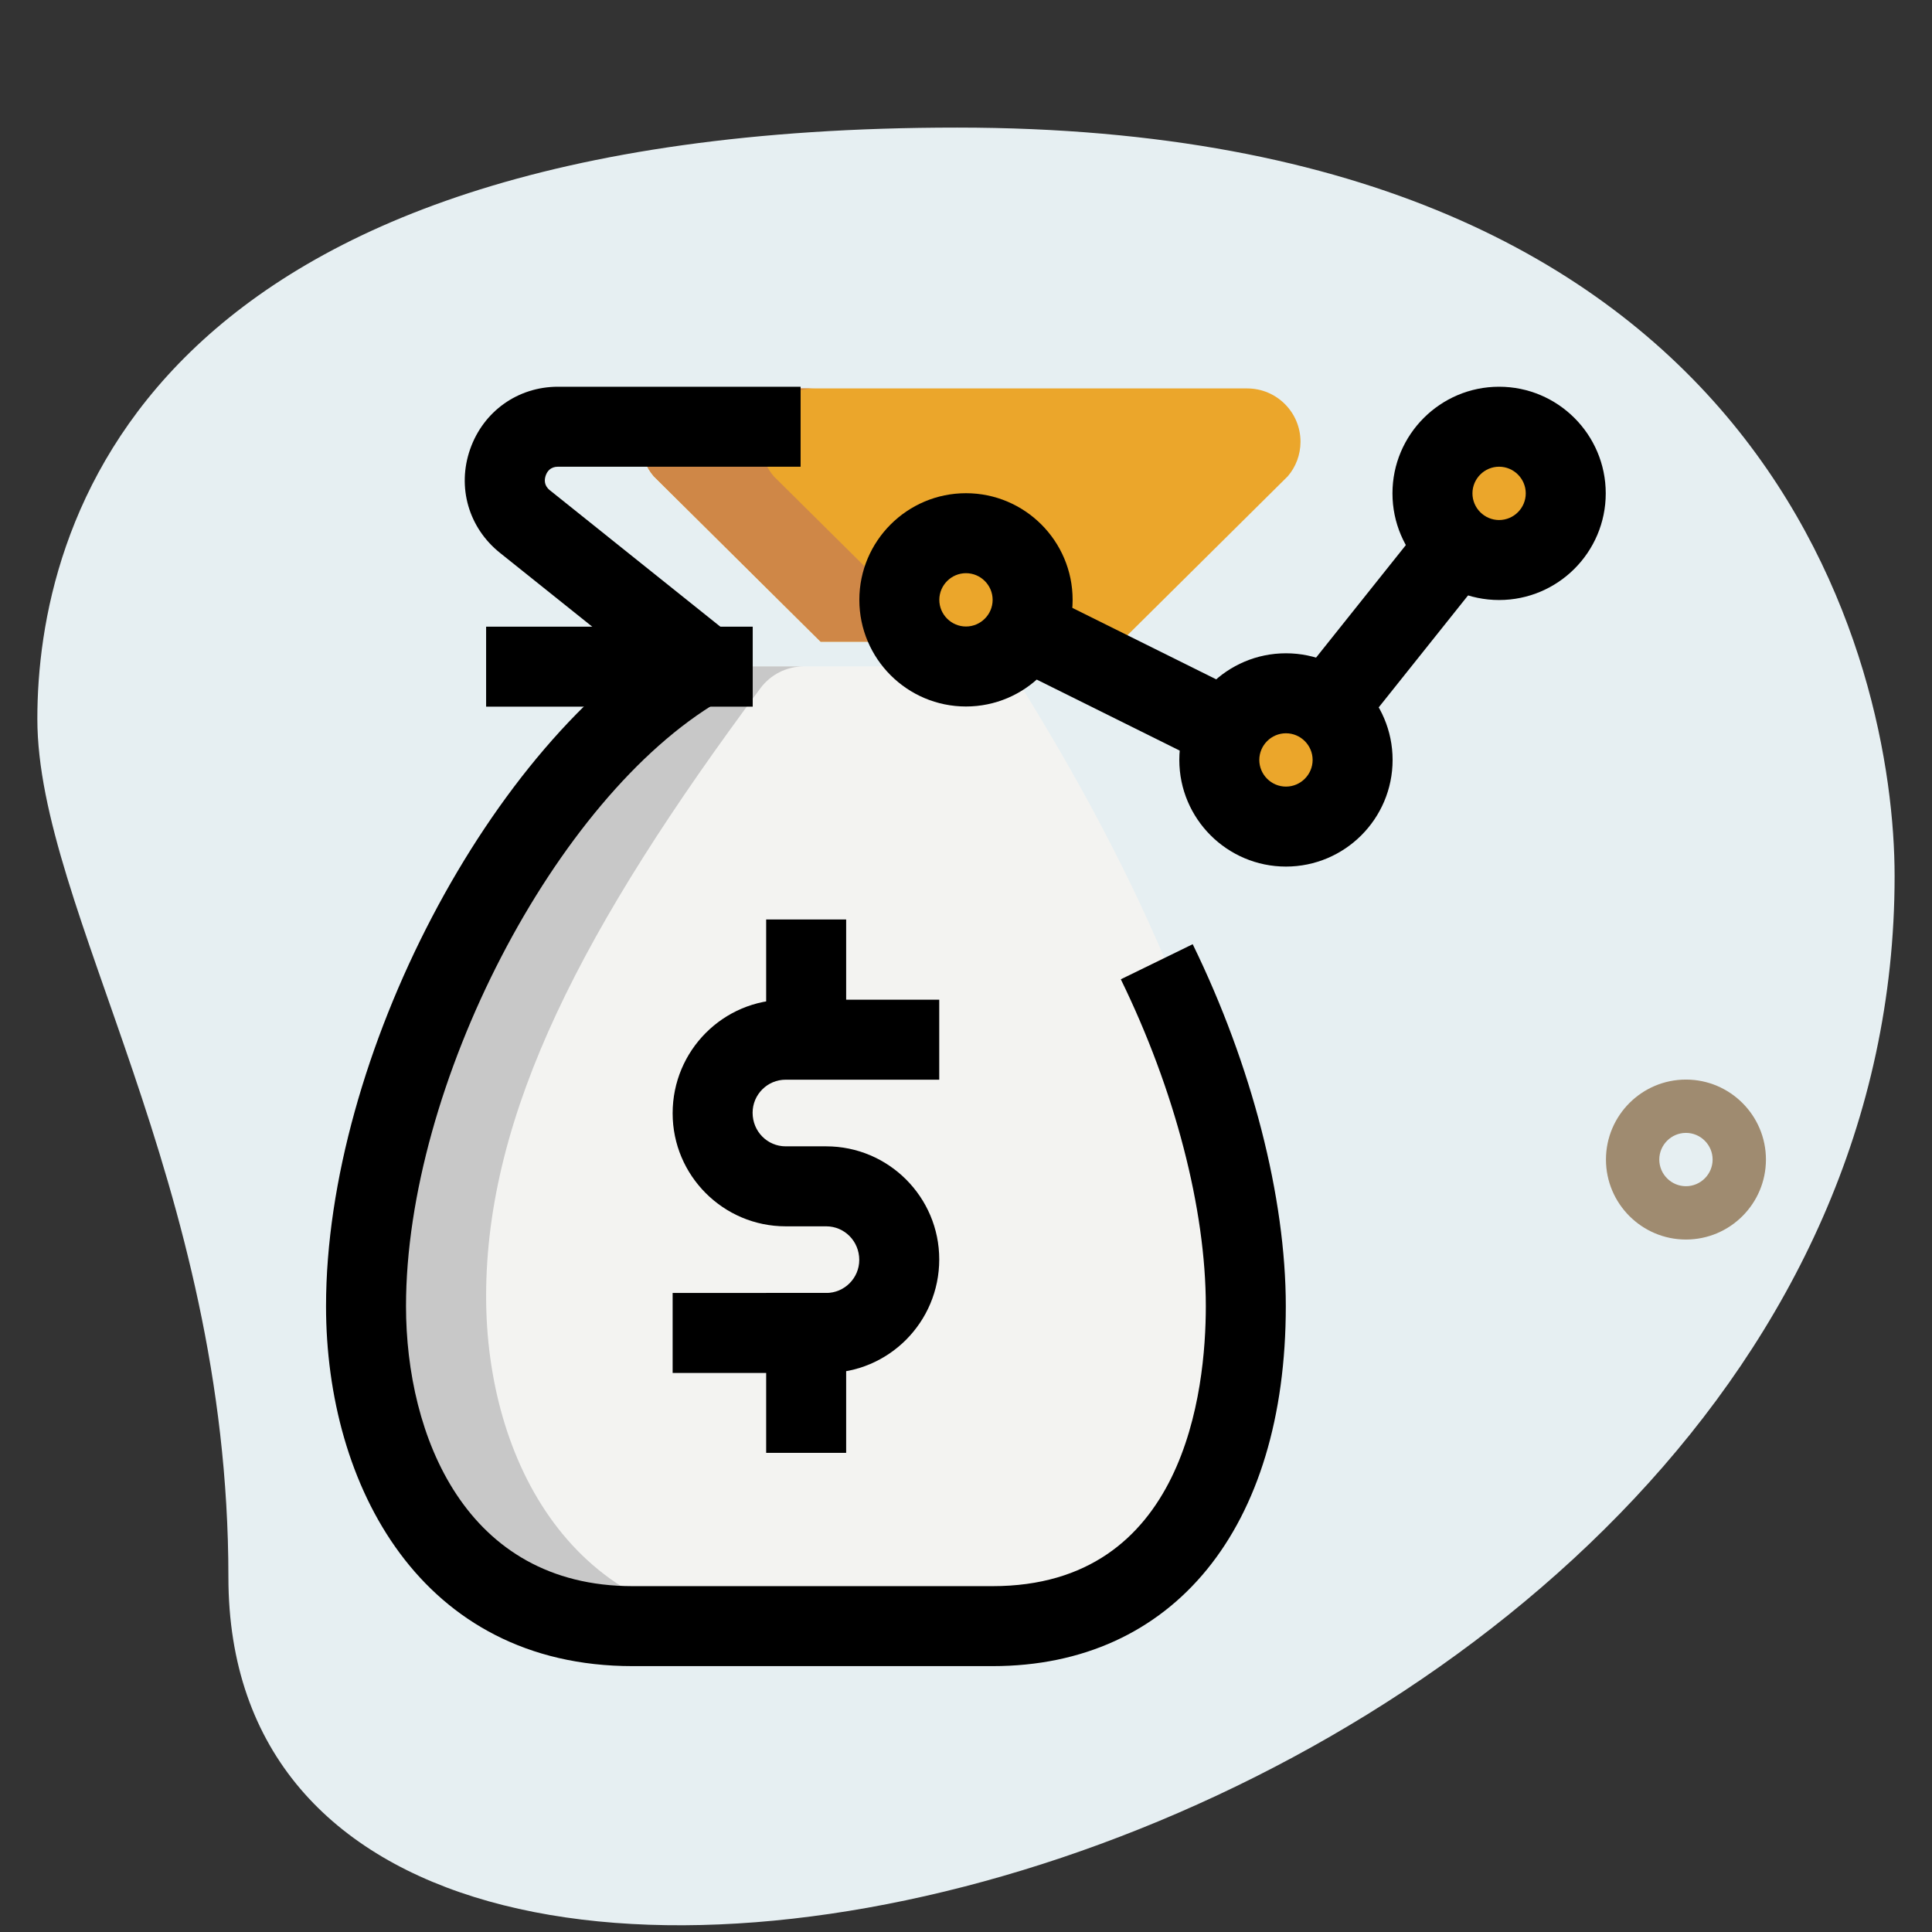 <svg width="155" height="155" viewBox="0 0 155 155" fill="none" xmlns="http://www.w3.org/2000/svg">
<rect x="0" y="0" width="155" height="155" fill="#333333" stroke="none"/>
<g clip-path="url(#clip0)">
<path d="M18.324 126.52C18.324 94.77 2.996 72.966 2.996 57.667C2.996 42.368 11.193 10.236 76.784 10.236C142.375 10.236 152 53.462 152 70.29C152.004 149.09 18.324 182.75 18.324 126.52Z" fill="#E6EFF2"/>
<path d="M135.26 99.445C131.722 99.445 128.843 96.566 128.843 93.028C128.843 89.491 131.722 86.612 135.26 86.612C138.798 86.612 141.677 89.491 141.677 93.028C141.677 96.566 138.798 99.445 135.26 99.445ZM135.26 90.889C134.084 90.889 133.121 91.852 133.121 93.028C133.121 94.205 134.084 95.167 135.26 95.167C136.436 95.167 137.399 94.205 137.399 93.028C137.399 91.852 136.436 90.889 135.26 90.889Z" fill="#9F8B70"/>
<path d="M78.522 53.465H54.845C53.489 53.465 52.193 54.124 51.384 55.211C37.182 74.294 29.375 89.287 29.375 103.999C29.375 117.17 36.348 130.469 51.923 130.469H78.394C91.698 130.469 99.963 120.327 99.963 103.999C99.963 89.45 92.284 71.864 82.193 55.501C81.41 54.231 80.011 53.465 78.522 53.465Z" fill="#F3F3F1"/>
<path d="M100.058 31.163C97.697 31.163 58.072 31.163 55.706 31.163C53.345 31.163 51.429 33.079 51.429 35.44C51.429 36.493 51.809 37.459 52.443 38.204L65.836 51.482H89.929L103.322 38.204C103.955 37.459 104.336 36.493 104.336 35.44C104.336 33.079 102.42 31.163 100.058 31.163Z" fill="#EBA62B"/>
<path d="M121.294 44.91C124.247 44.91 126.642 42.516 126.642 39.563C126.642 36.609 124.247 34.215 121.294 34.215C118.341 34.215 115.947 36.609 115.947 39.563C115.947 42.516 118.341 44.91 121.294 44.91Z" fill="#2FDF84"/>
<path d="M104.165 66.296C107.118 66.296 109.512 63.901 109.512 60.948C109.512 57.995 107.118 55.601 104.165 55.601C101.212 55.601 98.818 57.995 98.818 60.948C98.818 63.901 101.212 66.296 104.165 66.296Z" fill="#2FDF84"/>
<path d="M78.508 53.482C81.462 53.482 83.856 51.088 83.856 48.135C83.856 45.181 81.462 42.788 78.508 42.788C75.555 42.788 73.161 45.181 73.161 48.135C73.161 51.088 75.555 53.482 78.508 53.482Z" fill="#2FDF84"/>
<path d="M39 103.998C39 89.287 46.807 74.294 61.009 55.211C61.818 54.124 63.114 53.465 64.47 53.465H54.845C53.489 53.465 52.193 54.124 51.384 55.211C37.182 74.294 29.375 89.287 29.375 103.998C29.375 117.17 36.348 130.469 51.923 130.469H61.548C45.973 130.469 39 117.174 39 103.998Z" fill="#C8C8C8"/>
<path d="M61.054 35.44C61.054 33.079 62.97 31.163 65.332 31.163C60.224 31.163 56.391 31.163 55.706 31.163C53.345 31.163 51.429 33.079 51.429 35.44C51.429 36.493 51.809 37.459 52.443 38.204L65.836 51.482H75.461L62.068 38.204C61.434 37.459 61.054 36.493 61.054 35.44Z" fill="#CF8747"/>
<path d="M124.557 39.562C124.557 38.75 124.767 38.001 125.092 37.312C124.236 35.494 122.418 34.215 120.279 34.215C117.328 34.215 114.932 36.611 114.932 39.562C114.932 42.514 117.328 44.91 120.279 44.91C122.418 44.91 124.236 43.63 125.092 41.812C124.767 41.124 124.557 40.375 124.557 39.562Z" fill="#EBA62B"/>
<path d="M107.443 60.948C107.443 60.135 107.652 59.387 107.978 58.698C107.122 56.88 105.304 55.601 103.165 55.601C100.213 55.601 97.818 57.996 97.818 60.948C97.818 63.9 100.213 66.295 103.165 66.295C105.304 66.295 107.122 65.016 107.978 63.198C107.652 62.51 107.443 61.761 107.443 60.948Z" fill="#EBA62B"/>
<path d="M81.786 48.135C81.786 47.322 81.996 46.573 82.321 45.885C81.465 44.066 79.647 42.787 77.508 42.787C74.557 42.787 72.161 45.183 72.161 48.135C72.161 51.086 74.557 53.482 77.508 53.482C79.647 53.482 81.465 52.203 82.321 50.385C81.996 49.696 81.786 48.947 81.786 48.135Z" fill="#EBA62B"/>
<path d="M120.269 48.138C115.551 48.138 111.714 44.301 111.714 39.582C111.714 34.864 115.551 31.027 120.269 31.027C124.988 31.027 128.825 34.864 128.825 39.582C128.825 44.301 124.988 48.138 120.269 48.138ZM120.269 37.443C119.093 37.443 118.131 38.406 118.131 39.582C118.131 40.759 119.093 41.721 120.269 41.721C121.446 41.721 122.408 40.759 122.408 39.582C122.408 38.406 121.446 37.443 120.269 37.443Z" fill="black"/>
<path d="M103.17 69.523C98.451 69.523 94.614 65.686 94.614 60.968C94.614 56.25 98.451 52.412 103.17 52.412C107.888 52.412 111.725 56.25 111.725 60.968C111.725 65.686 107.888 69.523 103.17 69.523ZM103.17 58.829C101.993 58.829 101.031 59.792 101.031 60.968C101.031 62.144 101.993 63.107 103.17 63.107C104.346 63.107 105.309 62.144 105.309 60.968C105.309 59.792 104.346 58.829 103.17 58.829Z" fill="black"/>
<path d="M77.498 56.68C72.78 56.68 68.943 52.843 68.943 48.124C68.943 43.406 72.78 39.569 77.498 39.569C82.217 39.569 86.054 43.406 86.054 48.124C86.054 52.843 82.217 56.68 77.498 56.68ZM77.498 45.985C76.322 45.985 75.359 46.948 75.359 48.124C75.359 49.301 76.322 50.263 77.498 50.263C78.675 50.263 79.637 49.301 79.637 48.124C79.637 46.948 78.675 45.985 77.498 45.985Z" fill="black"/>
<path d="M104.661 53.916L113.816 42.442L118.834 46.446L109.678 57.92L104.661 53.916Z" fill="black"/>
<path d="M81.772 53.825L84.629 48.072L98.925 55.173L96.068 60.926L81.772 53.825Z" fill="black"/>
<path d="M54.653 55.992L40.113 44.356C37.598 42.346 36.652 39.086 37.717 36.04C38.783 32.995 41.55 31.027 44.767 31.027H64.231V37.443H44.767C44.151 37.443 43.89 37.833 43.779 38.158C43.668 38.483 43.634 38.953 44.121 39.338L58.666 50.978L54.653 55.992Z" fill="black"/>
<path d="M39 50.277H60.389V56.693H39V50.277Z" fill="black"/>
<path d="M66.284 110.149H53.964V103.732H66.284C67.747 103.732 68.936 102.543 68.936 101.08C68.936 99.574 67.747 98.385 66.284 98.385H63.033C58.032 98.385 53.964 94.317 53.964 89.316C53.964 84.273 58.032 80.204 63.033 80.204H75.353V86.621H63.033C61.57 86.621 60.38 87.81 60.38 89.273C60.38 90.779 61.57 91.968 63.033 91.968H66.284C71.285 91.968 75.353 96.037 75.353 101.037C75.353 106.081 71.285 110.149 66.284 110.149Z" fill="black"/>
<path d="M61.468 73.768H67.885V86.601H61.468V73.768Z" fill="black"/>
<path d="M61.468 103.726H67.885V116.559H61.468V103.726Z" fill="black"/>
<path d="M79.629 133.669H50.754C33.763 133.669 26.157 119.163 26.157 104.794C26.157 84.826 39.392 59.548 54.476 50.698L57.727 56.229C44.564 63.95 32.573 87.102 32.573 104.794C32.573 115.155 37.335 127.253 50.754 127.253H79.629C95.072 127.253 96.74 111.545 96.74 104.794C96.74 97 94.255 87.439 89.921 78.567L95.688 75.752C100.432 85.472 103.157 96.059 103.157 104.794C103.157 122.603 94.144 133.669 79.629 133.669Z" fill="black"/>
</g>
<defs>
<clipPath id="clip0">
<rect width="154" height="154" fill="white" transform="translate(0.5 0.46)"/>
</clipPath>
</defs>
</svg>
